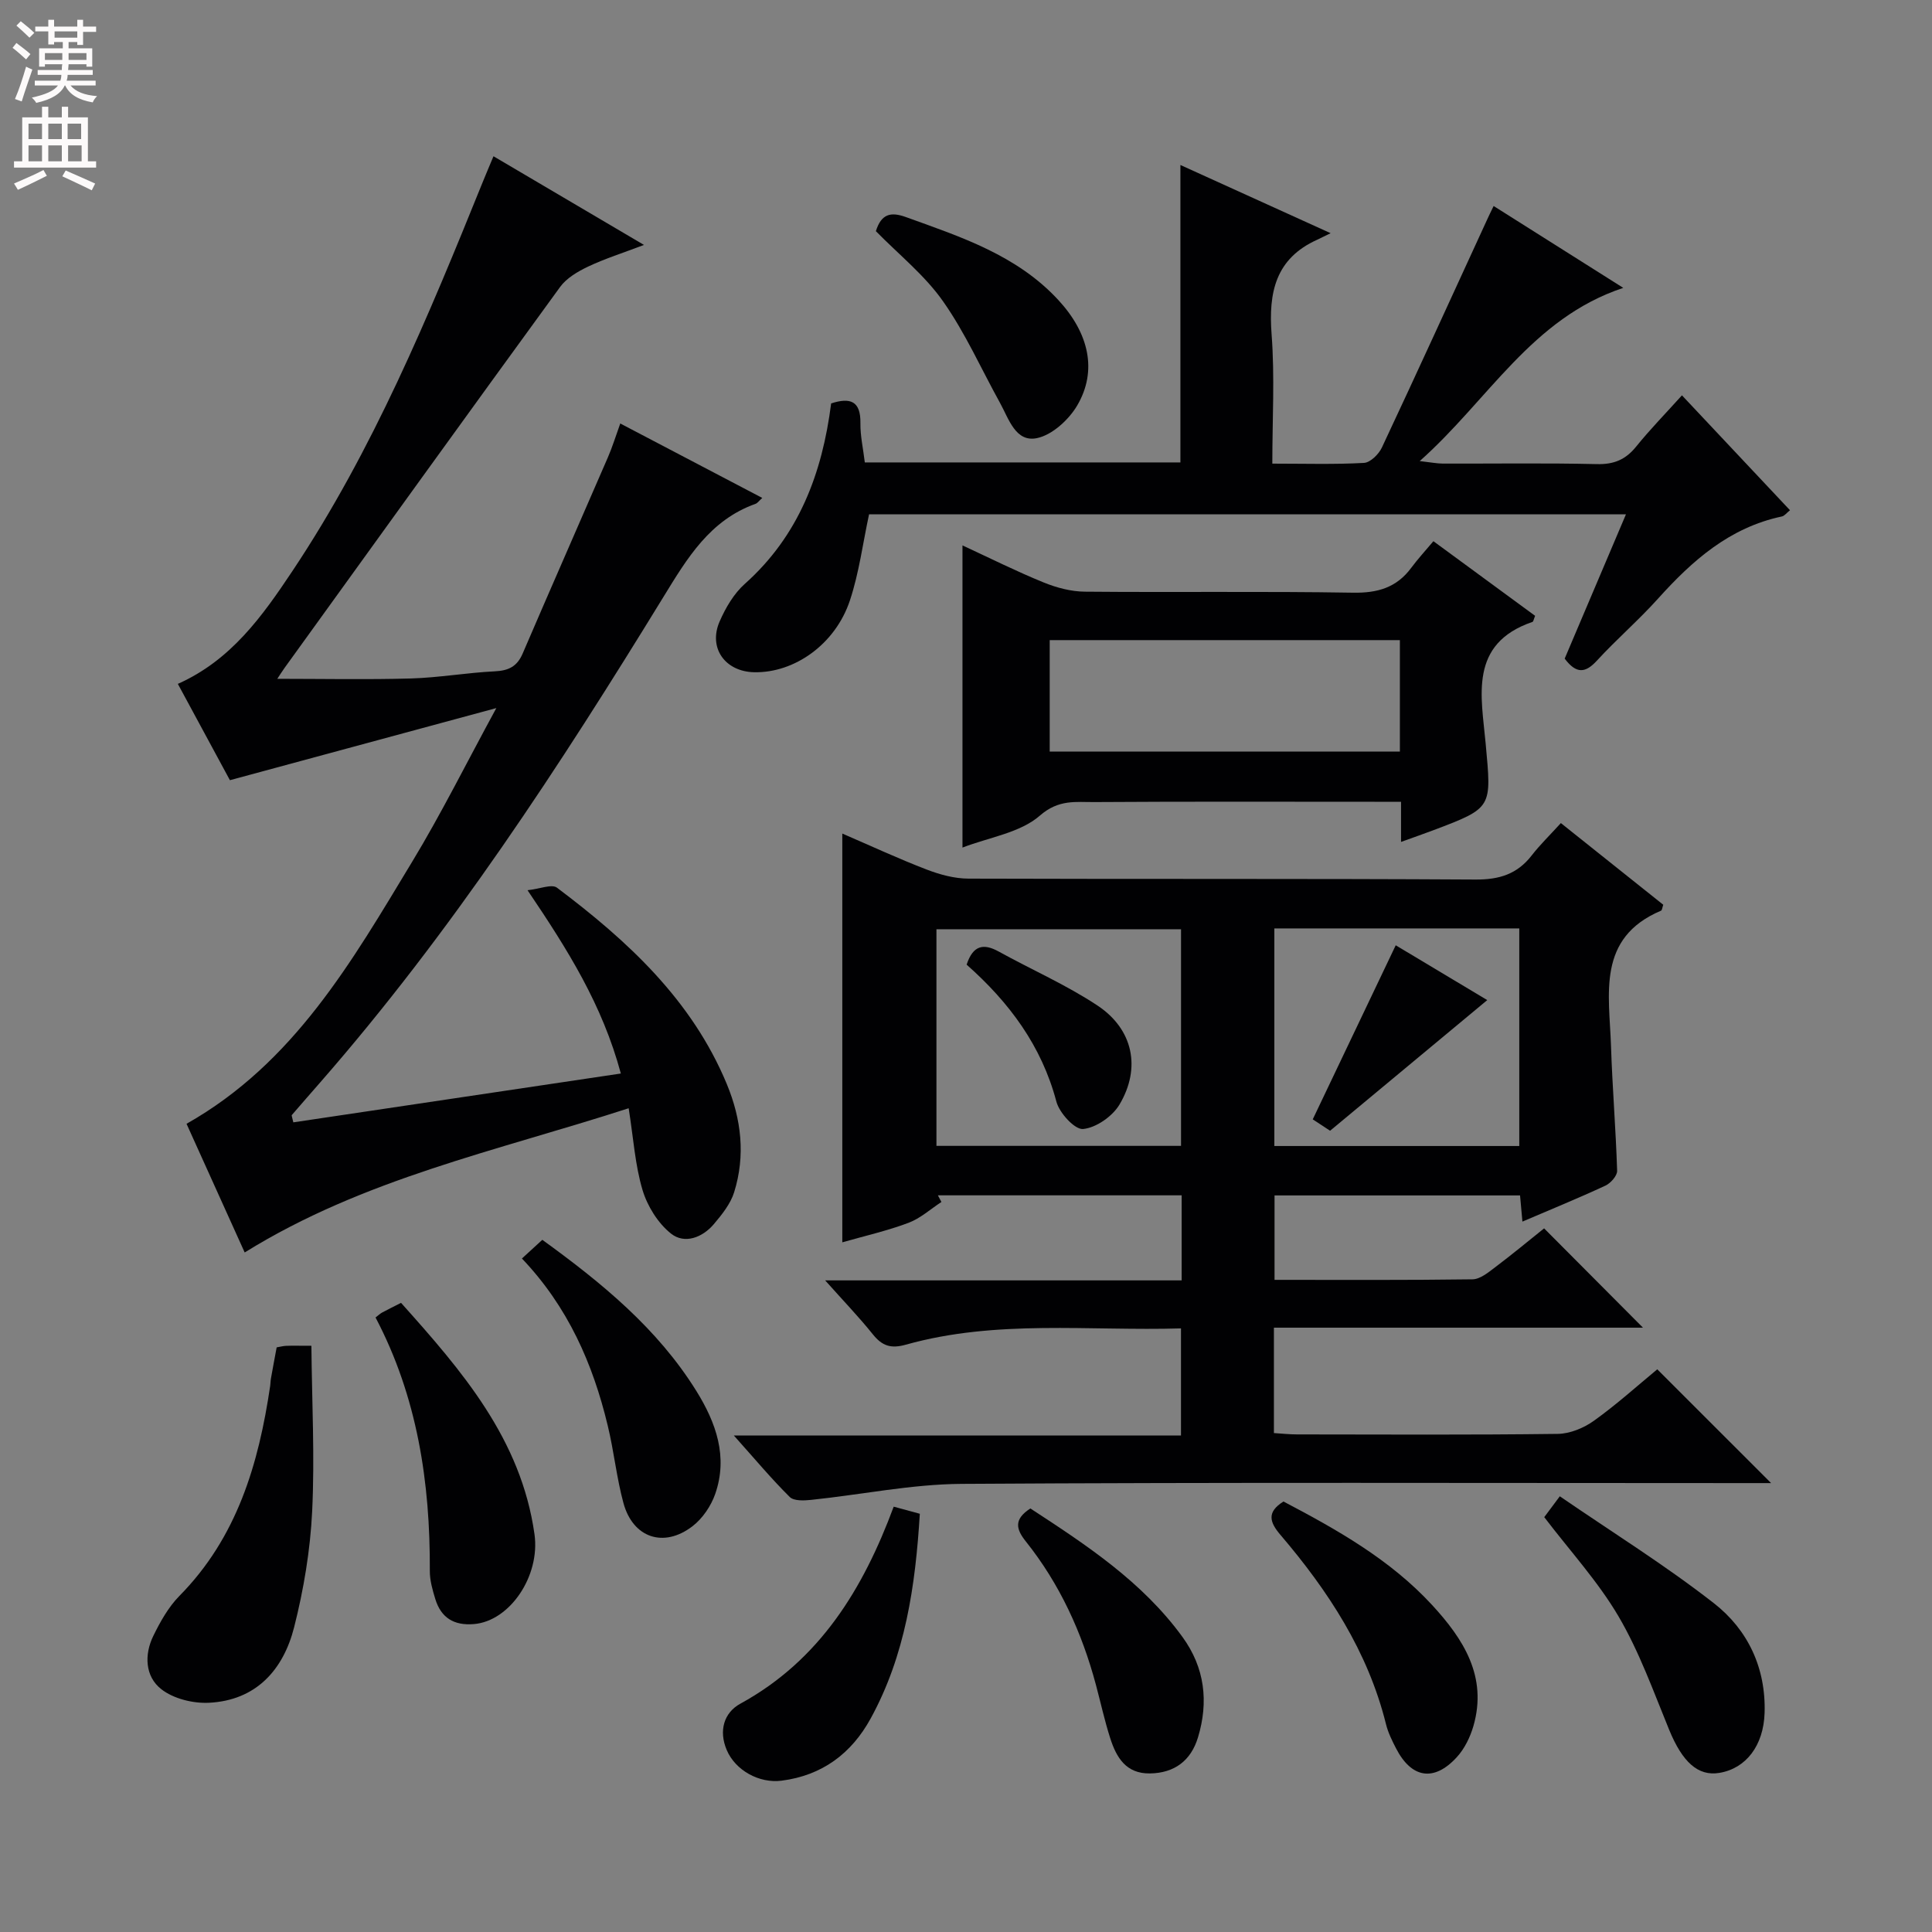 <svg enable-background="new 0 0 400 400" viewBox="0 0 400 400" xmlns="http://www.w3.org/2000/svg"><rect x="0" y="0" width="400" height="400" fill="#808080" stroke="none"/><g fill="#010103"><path d="m174.39 257.21c0-28.34 0-56.19 0-84.63 6 2.59 11.68 5.23 17.52 7.47 2.71 1.04 5.72 1.85 8.6 1.86 34.99.12 69.99-.02 104.98.19 4.92.03 8.63-1.12 11.63-4.99 1.73-2.23 3.78-4.21 6.04-6.7 7.37 5.88 14.32 11.42 21.2 16.91-.22.63-.25 1.13-.45 1.22-13.37 5.65-10.72 17.31-10.37 27.98.28 8.63 1 17.25 1.27 25.88.03 1.02-1.33 2.56-2.42 3.07-5.55 2.58-11.23 4.9-17.19 7.45-.17-1.93-.31-3.51-.49-5.42-16.85 0-33.61 0-50.83 0v17.48c13.74 0 27.36.08 40.99-.11 1.57-.02 3.26-1.42 4.66-2.48 3.58-2.7 7.04-5.57 10.16-8.07 6.92 6.95 13.66 13.72 20.47 20.56-25.04 0-50.56 0-76.41 0v21.82c1.6.1 3.18.28 4.77.28 18 .02 36 .12 53.99-.11 2.54-.03 5.41-1.22 7.51-2.73 4.71-3.37 9.03-7.28 13.1-10.64 7.93 7.93 15.64 15.63 23.57 23.56-1.63 0-3.38 0-5.13 0-54.16 0-108.32-.18-162.48.16-10.37.07-20.73 2.23-31.11 3.31-1.49.16-3.61.26-4.47-.6-3.84-3.81-7.32-7.98-11.57-12.73h92.58c0-7.43 0-14.47 0-22.17-19.06.57-38.22-1.89-56.96 3.37-3.11.87-4.9.26-6.82-2.12-2.88-3.59-6.08-6.92-9.89-11.19h73.81c0-6.16 0-11.74 0-17.61-16.98 0-33.73 0-50.47 0 .24.46.48.92.73 1.38-2.26 1.47-4.35 3.39-6.81 4.31-4.43 1.67-9.1 2.72-13.71 4.04zm89.45-64.99v45.05h50.71c0-15.18 0-30.04 0-45.05-16.99 0-33.6 0-50.71 0zm-19.32 45.02c0-15.21 0-30.08 0-44.85-17.14 0-33.87 0-50.64 0v44.85z"/><path d="m36.82 141.59c11.02-4.9 17.51-14.05 23.7-23.33 16.7-25.03 28.14-52.68 39.36-80.41.67-1.66 1.38-3.31 2.29-5.5 10.32 6.08 20.27 11.95 31.16 18.36-4.41 1.68-8.1 2.84-11.56 4.48-2.15 1.02-4.47 2.38-5.82 4.24-19.1 26.22-38.05 52.55-57.04 78.86-.57.79-1.08 1.63-1.5 2.25 9.25 0 18.47.19 27.68-.07 5.8-.17 11.57-1.2 17.37-1.48 2.84-.14 4.6-1 5.75-3.68 5.83-13.57 11.79-27.09 17.66-40.65.92-2.12 1.6-4.35 2.55-6.98 9.86 5.17 19.51 10.23 29.4 15.41-.71.64-.99 1.08-1.39 1.22-9.47 3.38-14.15 11.25-19.08 19.29-21.49 35.04-43.92 69.46-71.07 100.52-1.96 2.25-3.93 4.49-5.87 6.75-.07.08.06.31.32 1.5 22.3-3.33 44.67-6.66 67.81-10.11-3.84-14.23-10.93-25.54-19.32-37.95 2.51-.26 5.02-1.34 6.1-.52 14.62 11 27.93 23.23 35.16 40.66 3.02 7.29 3.88 14.81 1.52 22.38-.75 2.42-2.53 4.63-4.21 6.62-2.38 2.8-6.07 4.18-8.87 1.95-2.7-2.15-4.89-5.68-5.89-9.02-1.54-5.15-1.88-10.66-2.87-16.93-27.32 8.85-54.84 14.55-79.5 29.86-3.8-8.42-7.93-17.55-12.04-26.64 22.3-12.6 34.28-33.7 46.73-54.28 6-9.91 11.17-20.33 17.41-31.79-19.05 5.16-36.71 9.93-55.16 14.93-3.21-5.91-6.96-12.88-10.78-19.94z"/><path d="m309.24 42.65c8.92 5.63 17.58 11.1 26.84 16.95-18.98 6.3-27.89 23.21-42.14 35.86 2.36.27 3.54.51 4.73.52 10.66.03 21.33-.14 31.98.11 3.51.08 5.93-.94 8.1-3.63 2.9-3.59 6.15-6.91 9.48-10.61 7.63 8.12 14.9 15.85 22.37 23.79-.72.57-1.15 1.18-1.69 1.29-10.81 2.29-18.53 9.11-25.64 17.02-4 4.45-8.57 8.39-12.63 12.81-2.37 2.58-4.24 2.85-6.69-.4 4.09-9.63 8.28-19.5 12.69-29.88-52.63 0-104.77 0-156.71 0-1.29 5.99-2.06 12.09-3.96 17.82-3.02 9.1-11.49 15.05-19.83 14.88-6.02-.13-9.54-5.04-7.15-10.51 1.23-2.83 2.95-5.77 5.22-7.79 11.2-9.99 16.03-22.91 17.87-37.36 3.94-1.27 6.13-.53 6.06 4.08-.04 2.63.57 5.27.91 8.14h65.34c0-20.51 0-40.76 0-61.58 9.83 4.47 19.78 8.98 31.1 14.12-1.6.78-2.18 1.08-2.77 1.35-8.64 3.89-10.11 10.91-9.45 19.59.67 8.74.15 17.57.15 26.77 6.72 0 12.86.19 18.97-.15 1.32-.07 3.06-1.79 3.71-3.17 7.34-15.63 14.5-31.35 21.72-47.04.38-.86.81-1.72 1.42-2.98z"/><path d="m290.07 174.31c0-2.95 0-5.26 0-8.31-1.99 0-3.74 0-5.5 0-19.32 0-38.64-.07-57.96.06-3.86.03-7.41-.61-11.31 2.8-4.07 3.56-10.46 4.48-16.03 6.62 0-21.13 0-41.62 0-62.56 5.66 2.62 11.13 5.36 16.78 7.66 2.69 1.1 5.71 1.9 8.59 1.92 18.49.17 36.98-.1 55.46.21 5.11.09 9.04-1.04 12.09-5.16 1.38-1.86 2.96-3.57 4.58-5.5 7.6 5.57 14.37 10.54 21.06 15.45-.3.71-.35 1.19-.55 1.26-13.25 4.53-10.57 15.43-9.69 25.18 1.21 13.31 1.52 13.28-10.75 17.92-1.99.75-4 1.45-6.77 2.45zm-.24-41.78c-24.48 0-48.49 0-72.5 0v23.07h72.5c0-7.78 0-15.22 0-23.07z"/><path d="m57.28 278.96c.73-.12 1.35-.3 1.98-.32 1.32-.05 2.65-.01 5.21-.01.11 11.56.71 22.94.16 34.27-.39 8.05-1.75 16.17-3.73 23.99-2.24 8.84-7.88 15.17-17.65 15.65-3.3.16-7.36-.84-9.88-2.83-3.32-2.61-3.54-7.11-1.63-11.01 1.44-2.95 3.13-5.97 5.4-8.28 11.95-12.1 16.41-27.33 18.8-43.5.07-.49.06-1 .15-1.49.37-2.11.77-4.21 1.19-6.47z"/><path d="m77.75 272.77c.58-.44.93-.78 1.34-1.01 1.16-.63 2.34-1.2 3.94-2.02 12.6 14.07 24.85 28.19 27.63 47.9 1.22 8.66-5.11 18.01-12.56 18.61-4.11.34-6.78-1.3-7.97-5.17-.58-1.89-1.15-3.88-1.14-5.83.09-18.31-2.58-36.03-11.24-52.48z"/><path d="m108.06 260.56c1.6-1.47 2.81-2.57 4.22-3.87 12.31 8.92 23.84 18.34 31.9 31.31 4.07 6.55 6.58 13.6 3.9 21.3-.87 2.5-2.63 5.1-4.72 6.7-5.95 4.56-12.32 2.39-14.28-4.8-1.43-5.26-1.97-10.76-3.26-16.06-3.07-12.78-8.22-24.56-17.76-34.58z"/><path d="m319.72 314.11c.71-.95 1.56-2.1 3.22-4.32 10.82 7.43 21.8 14.25 31.93 22.16 7.01 5.48 10.77 13.4 10.47 22.71-.22 6.74-3.84 11.49-9.38 12.4-4.42.73-7.64-2.27-10.36-8.88-3.26-7.94-6.17-16.14-10.48-23.49-4.24-7.23-10.04-13.55-15.4-20.58z"/><path d="m265.73 310.87c11.09 5.83 22.1 12.02 30.77 21.43 6.45 7 11.51 14.79 8.56 25.04-.67 2.31-1.84 4.72-3.45 6.47-4.71 5.15-9.38 4.37-12.57-1.82-.83-1.61-1.66-3.29-2.09-5.04-3.74-15.04-11.96-27.58-21.84-39.16-2.27-2.65-2.88-4.73.62-6.92z"/><path d="m185.03 311.94c2.03.55 3.56.97 5.41 1.47-.91 14.92-2.99 29.26-10.17 42.37-3.98 7.27-10.05 11.81-18.44 12.89-4.63.6-9.58-2.12-11.37-6.35-1.68-3.95-.61-7.72 2.84-9.6 16.45-9.01 25.42-23.78 31.73-40.78z"/><path d="m213.33 312.31c11.73 7.65 23.21 15.22 31.49 26.61 4.63 6.36 5.44 13.42 3.21 20.79-1.44 4.76-4.82 7.39-9.96 7.46-4.96.07-6.94-3.33-8.21-7.29-1.16-3.62-1.97-7.34-2.95-11.01-2.9-10.86-7.49-20.92-14.53-29.74-1.99-2.5-2.57-4.55.95-6.82z"/><path d="m181.34 47.86c1.12-3.58 3.07-4.05 6.18-2.93 11.42 4.12 23 7.88 31.59 17.18 6.36 6.88 8.13 14.64 3.92 21.83-1.74 2.96-5.17 6.11-8.34 6.77-4.43.92-5.82-3.99-7.63-7.26-3.91-7.06-7.21-14.54-11.83-21.09-3.76-5.36-9.09-9.61-13.89-14.5z"/><path d="m307.92 207.06c-10.91 9.07-21.63 17.98-32.54 27.05-1.21-.8-2.43-1.6-3.59-2.36 5.72-11.99 11.33-23.77 17.18-36.04 6.42 3.85 13.05 7.82 18.95 11.35z"/><path d="m200.13 199.72c1.34-4.07 3.53-4.43 6.65-2.71 6.8 3.76 14 6.9 20.45 11.18 7.38 4.9 9.06 12.93 4.54 20.51-1.46 2.44-4.83 4.79-7.53 5.05-1.71.16-4.91-3.32-5.53-5.68-3.06-11.56-9.77-20.55-18.58-28.35z"/></g><path d="m2.6 9.9.8-1c.9.7 1.9 1.4 2.9 2.3l-.9 1.1c-1.1-1-2-1.8-2.8-2.4zm.5 10.6c.9-2.1 1.6-4.3 2.3-6.7.4.2.8.4 1.3.6-.7 2.1-1.5 4.3-2.2 6.6zm.3-15.2.9-.9c1 .8 2 1.6 2.8 2.4l-1 1c-.9-.9-1.8-1.7-2.7-2.5zm12.6-1.2h1.2v1.4h2.7v1.1h-2.7v2.7h-1.2v-.6h-1.8v1.3h4.9v3.8h-1.2v-.5h-3.7c0 .4-.1.9-.1 1.2h5.1v1h-5.2c0 .5-.1.9-.2 1.2h6v1h-5.2c1.1 1.3 2.9 2 5.5 2.2-.4.4-.7.8-.9 1.3-2.9-.5-4.8-1.6-5.7-3.5h-.1c-.8 1.7-2.7 2.9-5.9 3.6-.2-.4-.6-.8-.9-1.1 2.8-.6 4.6-1.4 5.4-2.5h-4.8v-1h5.3c.1-.3.2-.7.2-1.2h-4.9v-1h5c0-.4 0-.8.1-1.2h-3.6v.5h-1.2v-3.8h4.9v-1.3h-1.8v.5h-1.2v-2.7h-2.7v-1h2.7v-1.4h1.2v1.4h4.8zm-6.7 8.3h3.6c0-.4 0-.9 0-1.4h-3.6zm1.9-4.6h4.8v-1.3h-4.7v1.3zm6.7 3.2h-3.7v1.4h3.7z" fill="#fcfafa"/><path d="m8.7 22.1h1.3v2.2h2.8v-2.2h1.3v2.2h4.1v9.1h1.7v1.3h-17v-1.3h1.7v-9.1h4.1zm.3 13.1.7 1.2c-1.8.9-3.8 1.9-6 2.9-.2-.4-.5-.8-.8-1.3 2.3-1 4.4-1.9 6.1-2.8zm-3.1-6.4h2.8v-3.2h-2.8zm0 4.6h2.8v-3.3h-2.8zm4.1-4.6h2.8v-3.2h-2.8zm0 4.6h2.8v-3.3h-2.8zm3.6 1.9c2.1.9 4.1 1.8 6.1 2.7l-.7 1.4c-2.2-1.1-4.2-2-6.1-2.9zm3.2-9.7h-2.8v3.2h2.8zm-2.7 7.8h2.8v-3.3h-2.8z" fill="#fcfafa"/></svg>